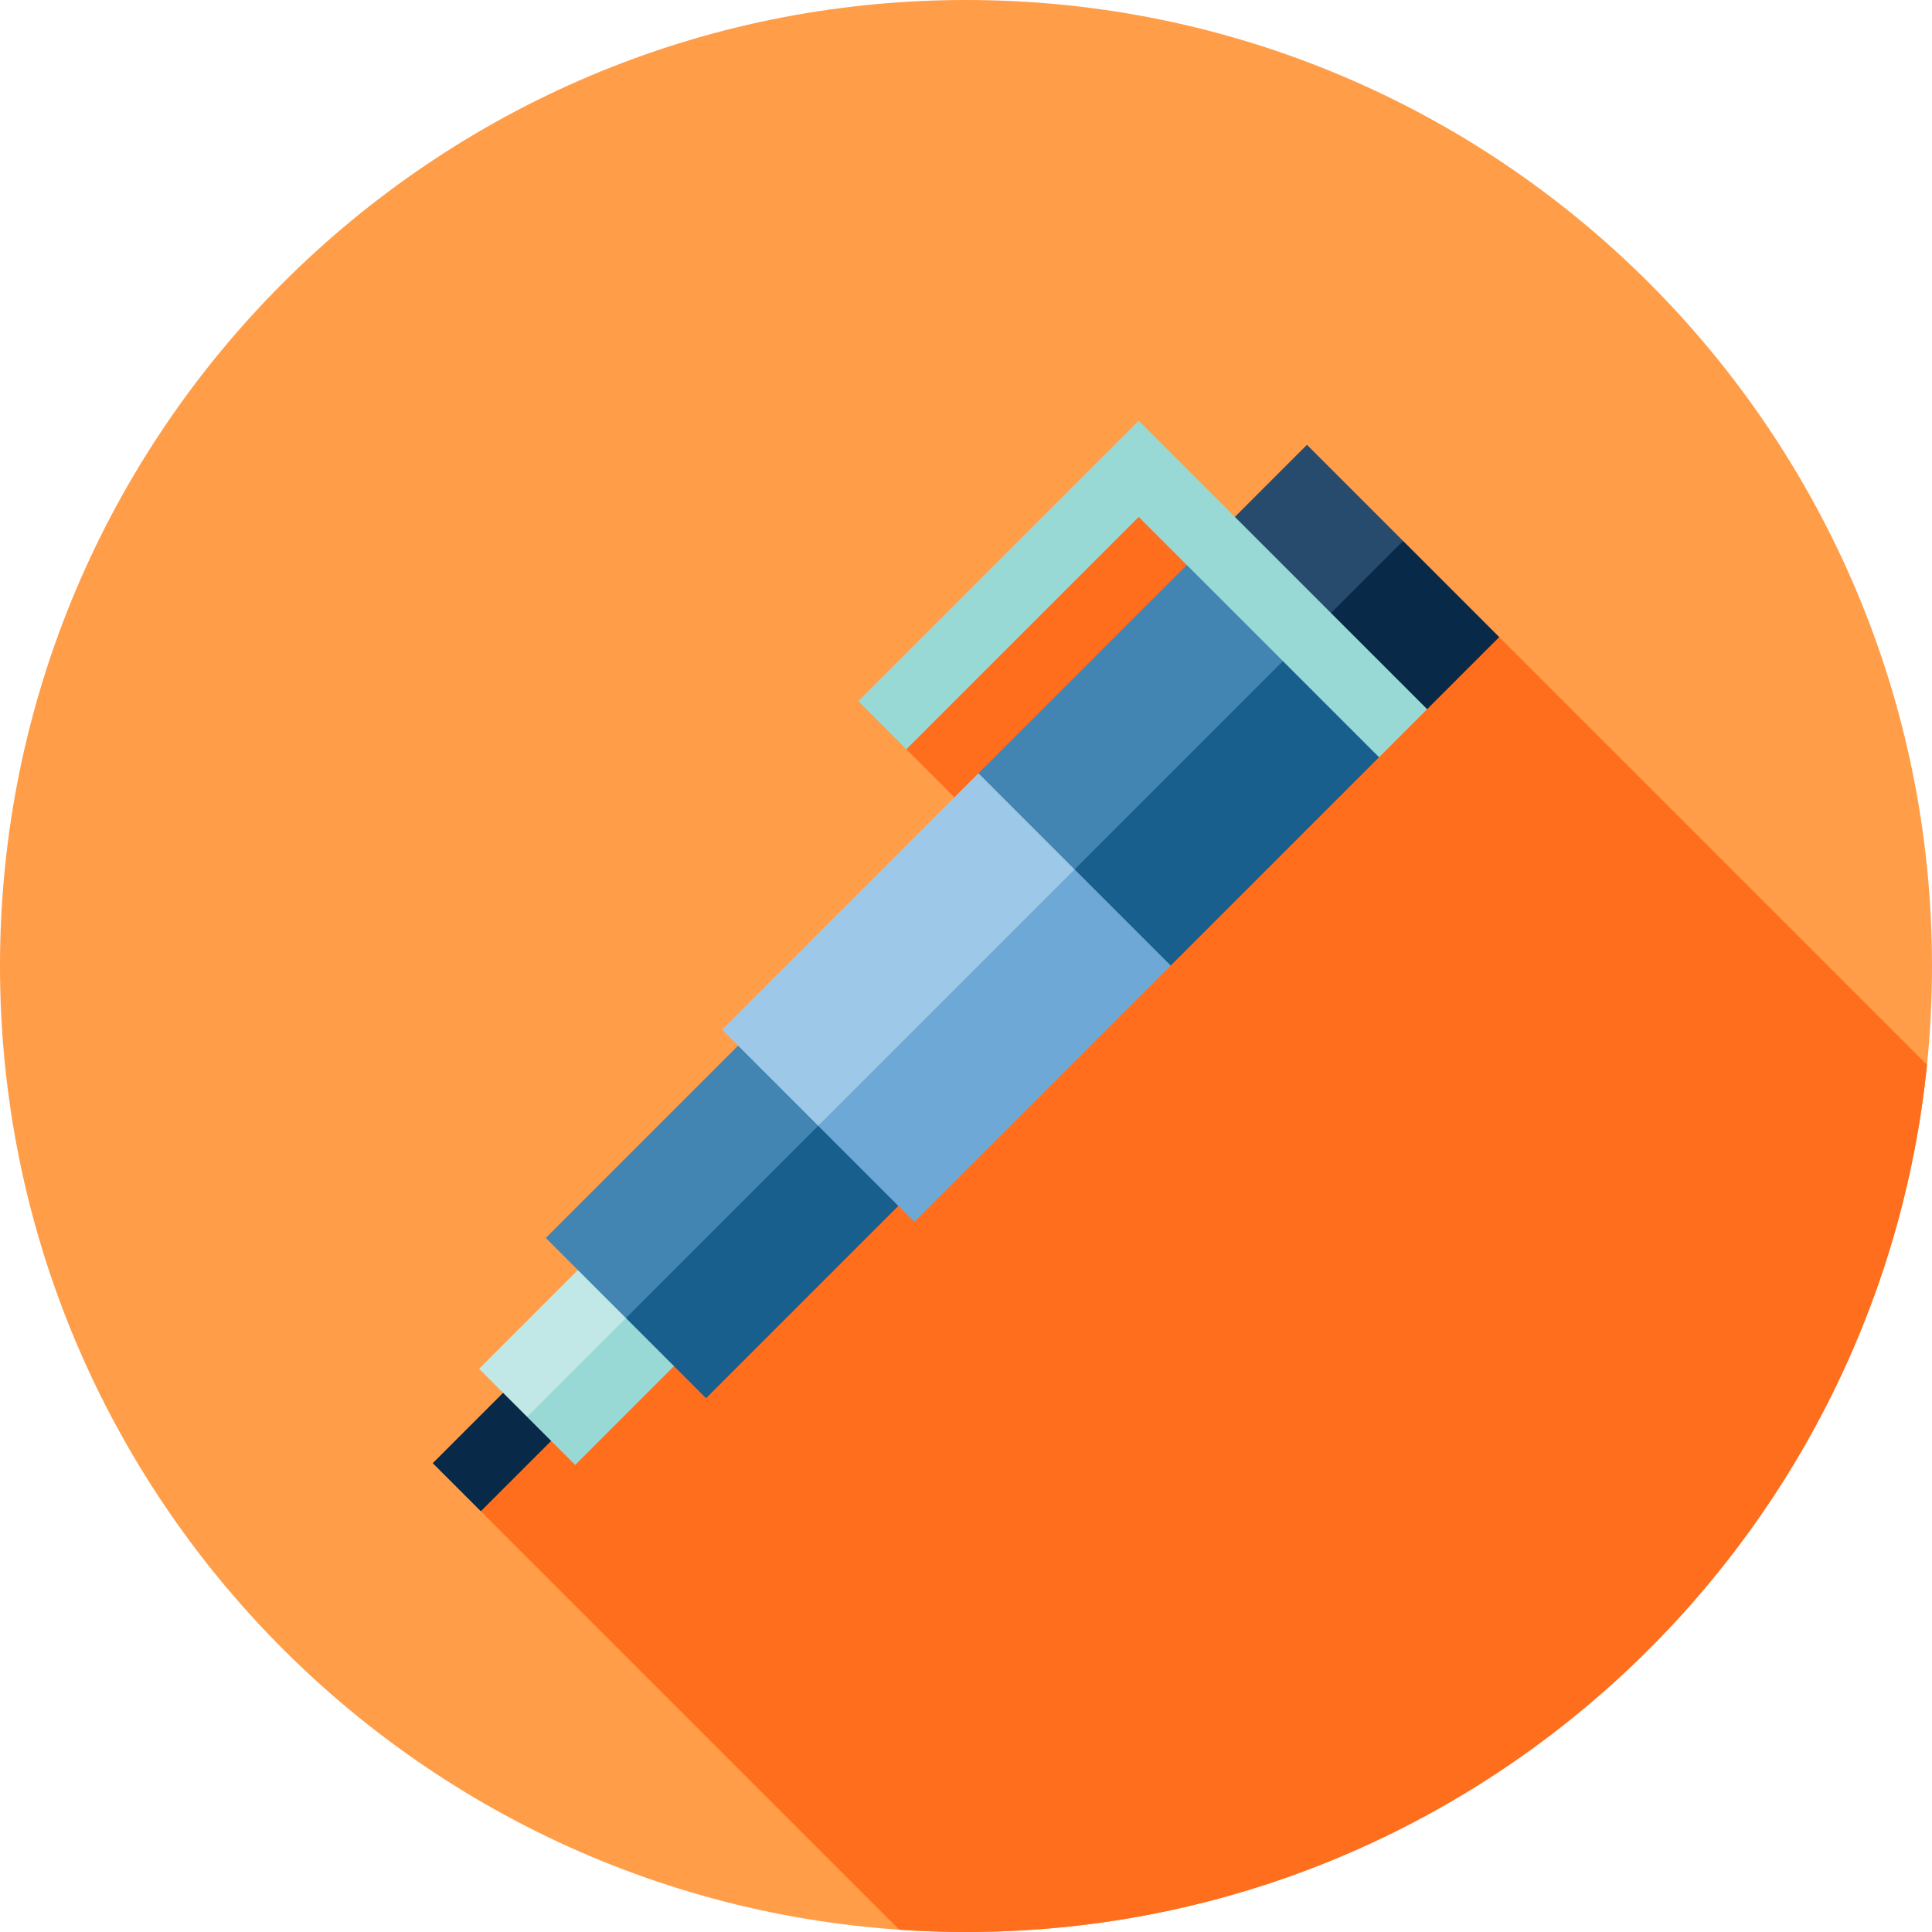 <svg height="512pt" viewBox="0 0 512 512" width="512pt" xmlns="http://www.w3.org/2000/svg"><path d="m512 256c0 141.387-114.613 256-256 256s-256-114.613-256-256 114.613-256 256-256 256 114.613 256 256zm0 0" fill="#ff9d49"/><path d="m510.676 282.188-113.359-113.359-70.066-31.844-34.832-1.566-52.227 63.137 12.742 12.742-125.512 189.203 110.879 110.879c5.852.402 11.75.621 17.699.621 132.543 0 241.562-100.73 254.676-229.812zm0 0" fill="#ff6e1d"/><path d="m141.82 360.621 12.742 12.738-27.137 27.137-12.742-12.738zm0 0" fill="#082947"/><path d="m182.855 357.801-30.422 30.426-12.738-12.738 26.18-34.672zm0 0" fill="#98d9d5"/><path d="m170.121 345.062-30.426 30.426-12.734-12.742 30.422-30.422zm0 0" fill="#c1e8e6"/><path d="m208.344 281.363-42.465 67.945 21.23 21.234 50.961-50.961zm0 0" fill="#185f8d"/><path d="m165.879 349.309-21.238-21.238 50.965-50.957 25.48 16.988zm0 0" fill="#4284b2"/><path d="m284.777 221.914-67.938 76.434 25.477 25.48 67.941-67.941zm0 0" fill="#6da8d6"/><path d="m289.027 226.16-72.188 72.188-25.48-25.48 67.945-67.945zm0 0" fill="#9ec8e8"/><path d="m365.469 200.676-55.211 55.211-25.48-25.48 53.082-70.066 29.727 29.723zm0 0" fill="#185f8d"/><path d="m397.316 168.828-19.109 19.109-10.621 2.125-25.477-25.477 29.727-21.234zm0 0" fill="#082947"/><path d="m346.355 168.832-61.578 61.574-25.473-25.484 61.574-61.566zm0 0" fill="#4284b2"/><path d="m320.875 143.359 25.48-25.48 25.477 25.477-25.48 25.477zm0 0" fill="#274b6d"/><path d="m240.191 198.555-12.738-12.738 74.316-74.316 76.438 76.438-12.738 12.742-63.699-63.699zm0 0" fill="#98d9d5"/></svg>